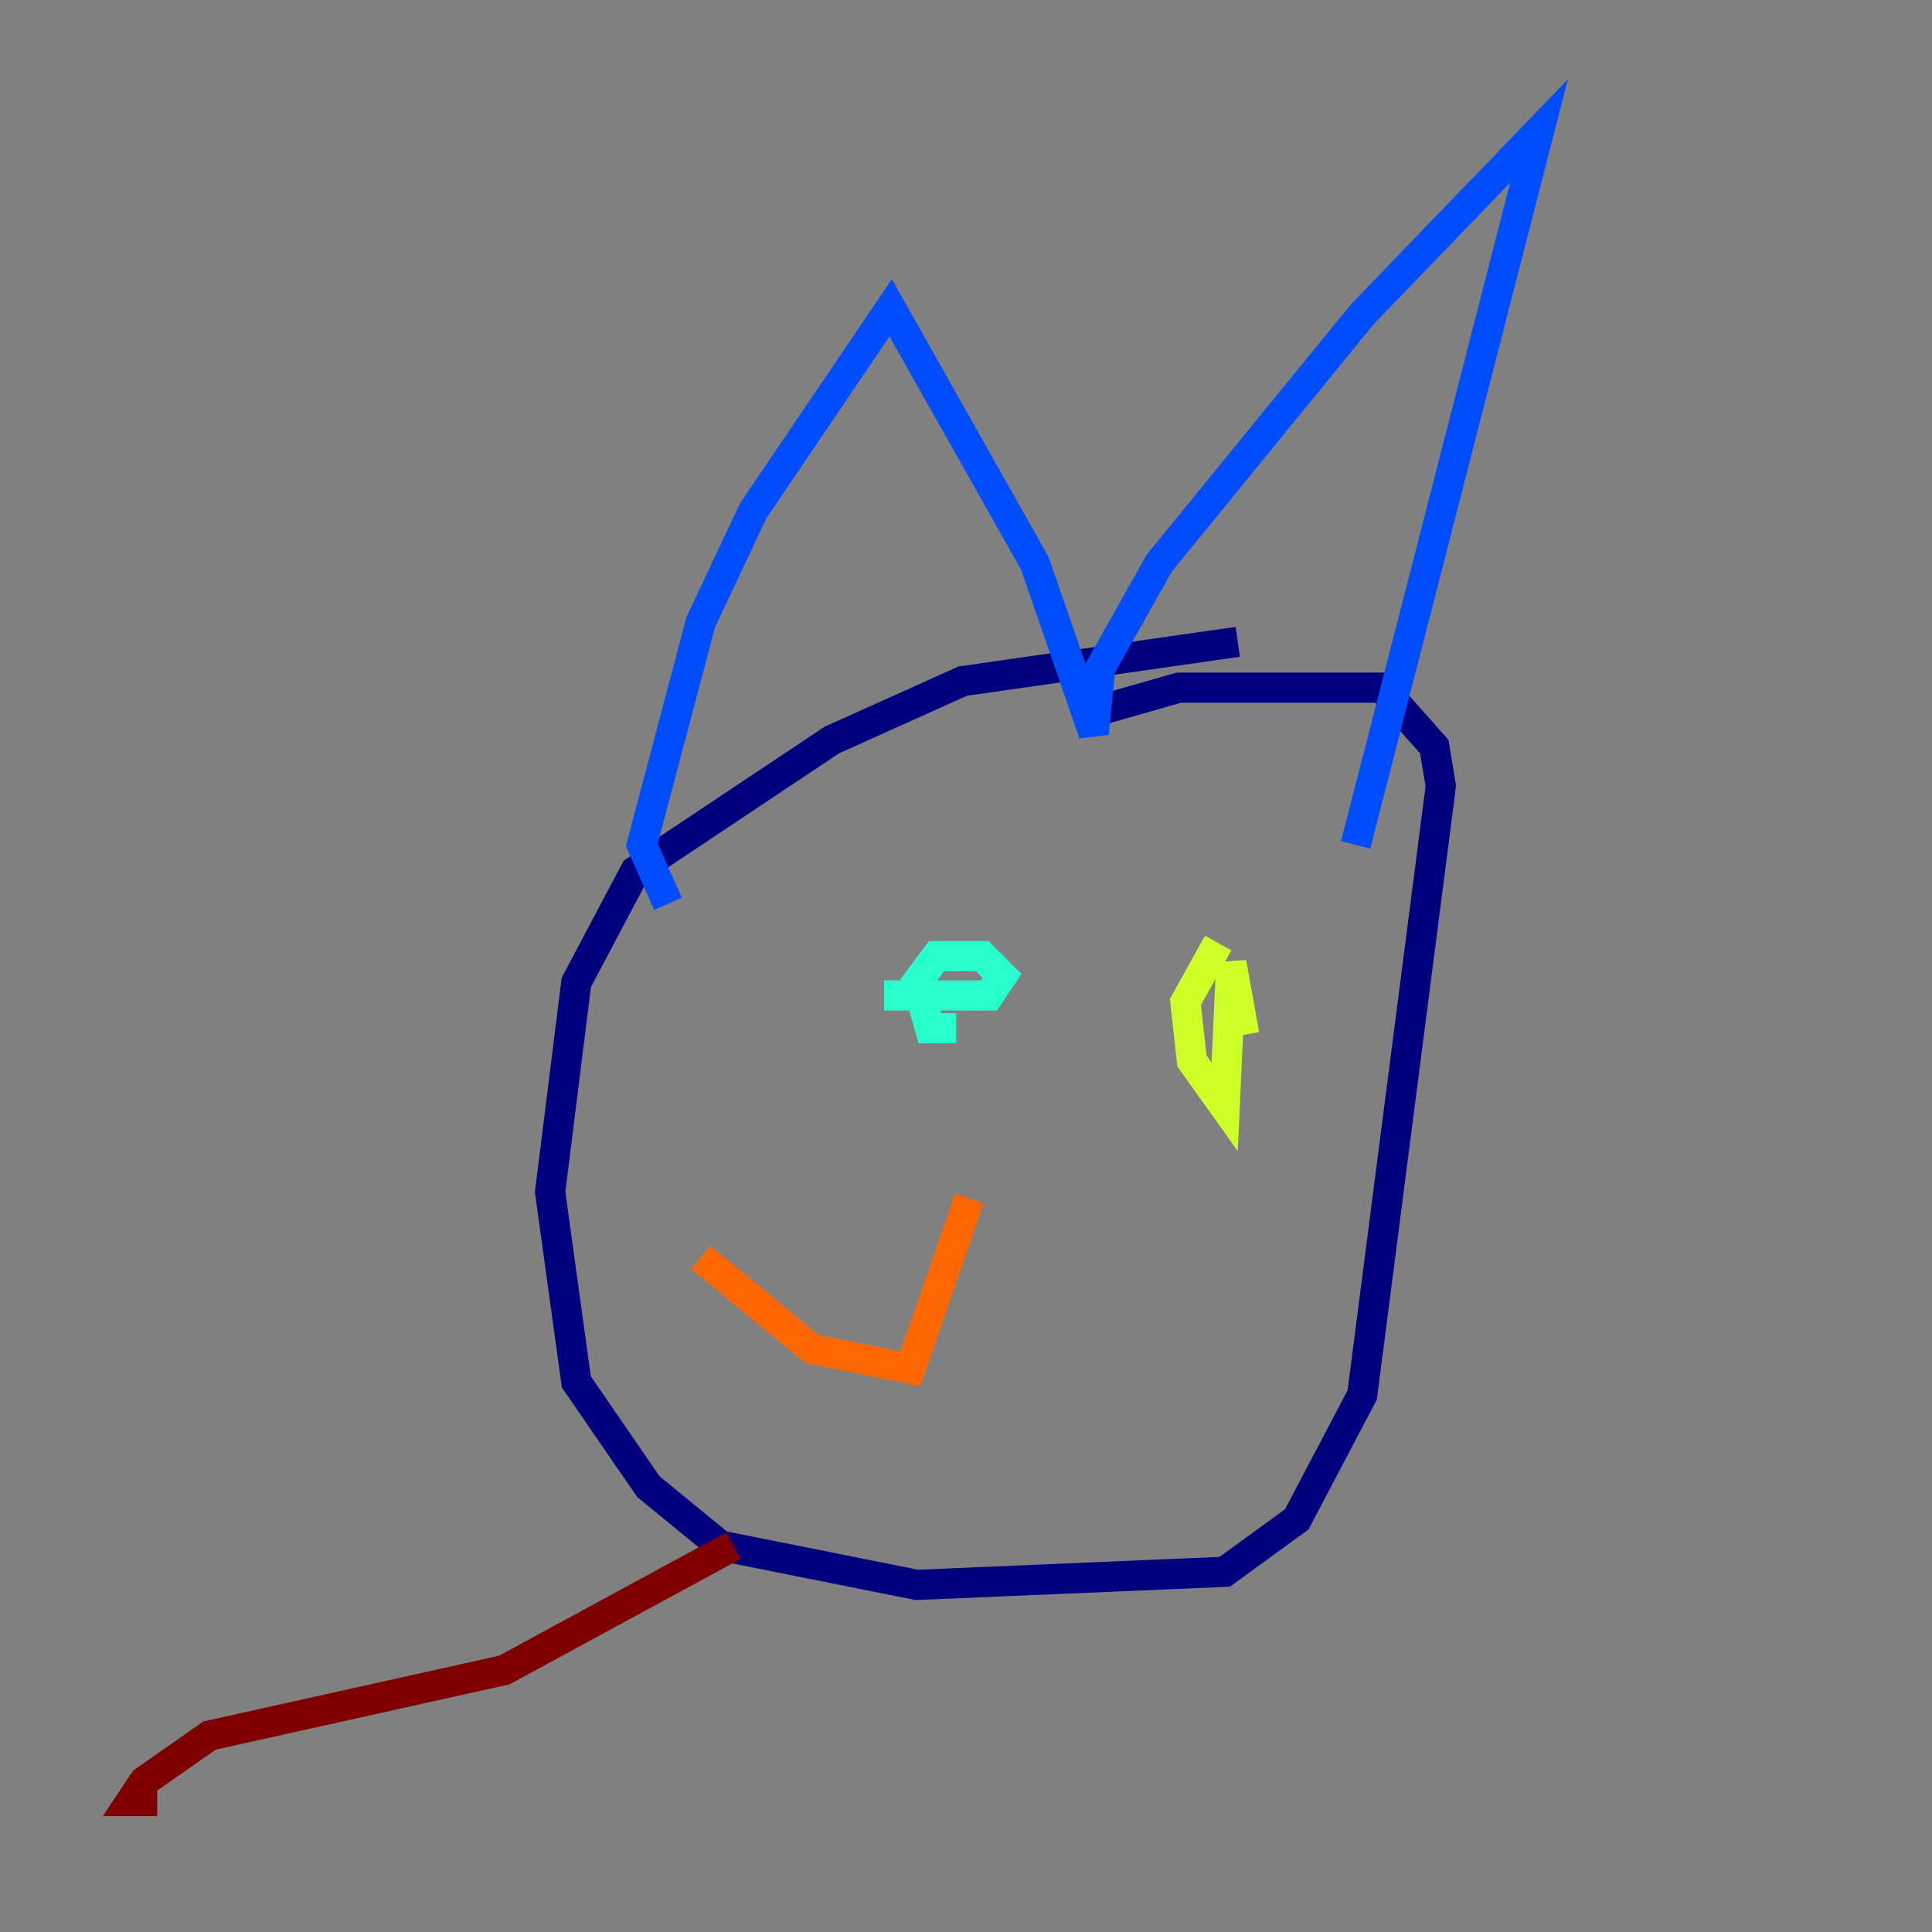 <?xml version="1.0" encoding="utf-8" ?>
<svg baseProfile="tiny" height="128" version="1.2" viewBox="0,0,128,128" width="128" xmlns="http://www.w3.org/2000/svg" xmlns:ev="http://www.w3.org/2001/xml-events" xmlns:xlink="http://www.w3.org/1999/xlink"><rect x="0" y="0" width="128" height="128" fill="#808080" stroke="none"/><defs /><polyline fill="none" points="82.007,42.522 63.783,45.125 55.105,49.031 42.088,57.709 38.183,65.085 36.447,78.969 38.183,91.552 42.956,98.495 47.729,102.4 60.746,105.003 81.139,104.136 85.912,100.664 90.251,92.42 95.458,52.068 95.024,49.464 91.552,45.559 78.102,45.559 72.027,47.295" stroke="#00007f" stroke-width="2" /><polyline fill="none" points="44.258,59.878 42.522,55.973 46.427,41.22 49.898,33.844 59.01,20.393 68.556,37.315 72.461,48.597 72.895,44.258 76.8,37.315 90.251,20.827 101.966,8.678 89.817,55.973" stroke="#004cff" stroke-width="2" /><polyline fill="none" points="58.576,65.953 65.519,65.953 66.386,64.651 65.085,63.349 62.047,63.349 60.746,65.085 61.614,68.122 63.349,68.122" stroke="#29ffcd" stroke-width="2" /><polyline fill="none" points="80.705,62.481 78.536,66.386 78.969,70.291 81.139,73.329 81.573,63.783 82.441,68.556" stroke="#cdff29" stroke-width="2" /><polyline fill="none" points="46.427,83.308 53.803,89.383 60.312,90.685 64.217,79.403" stroke="#ff6700" stroke-width="2" /><polyline fill="none" points="48.597,102.4 33.41,110.644 13.885,114.983 9.546,118.02 8.678,119.322 10.414,119.322" stroke="#7f0000" stroke-width="2" /></svg>